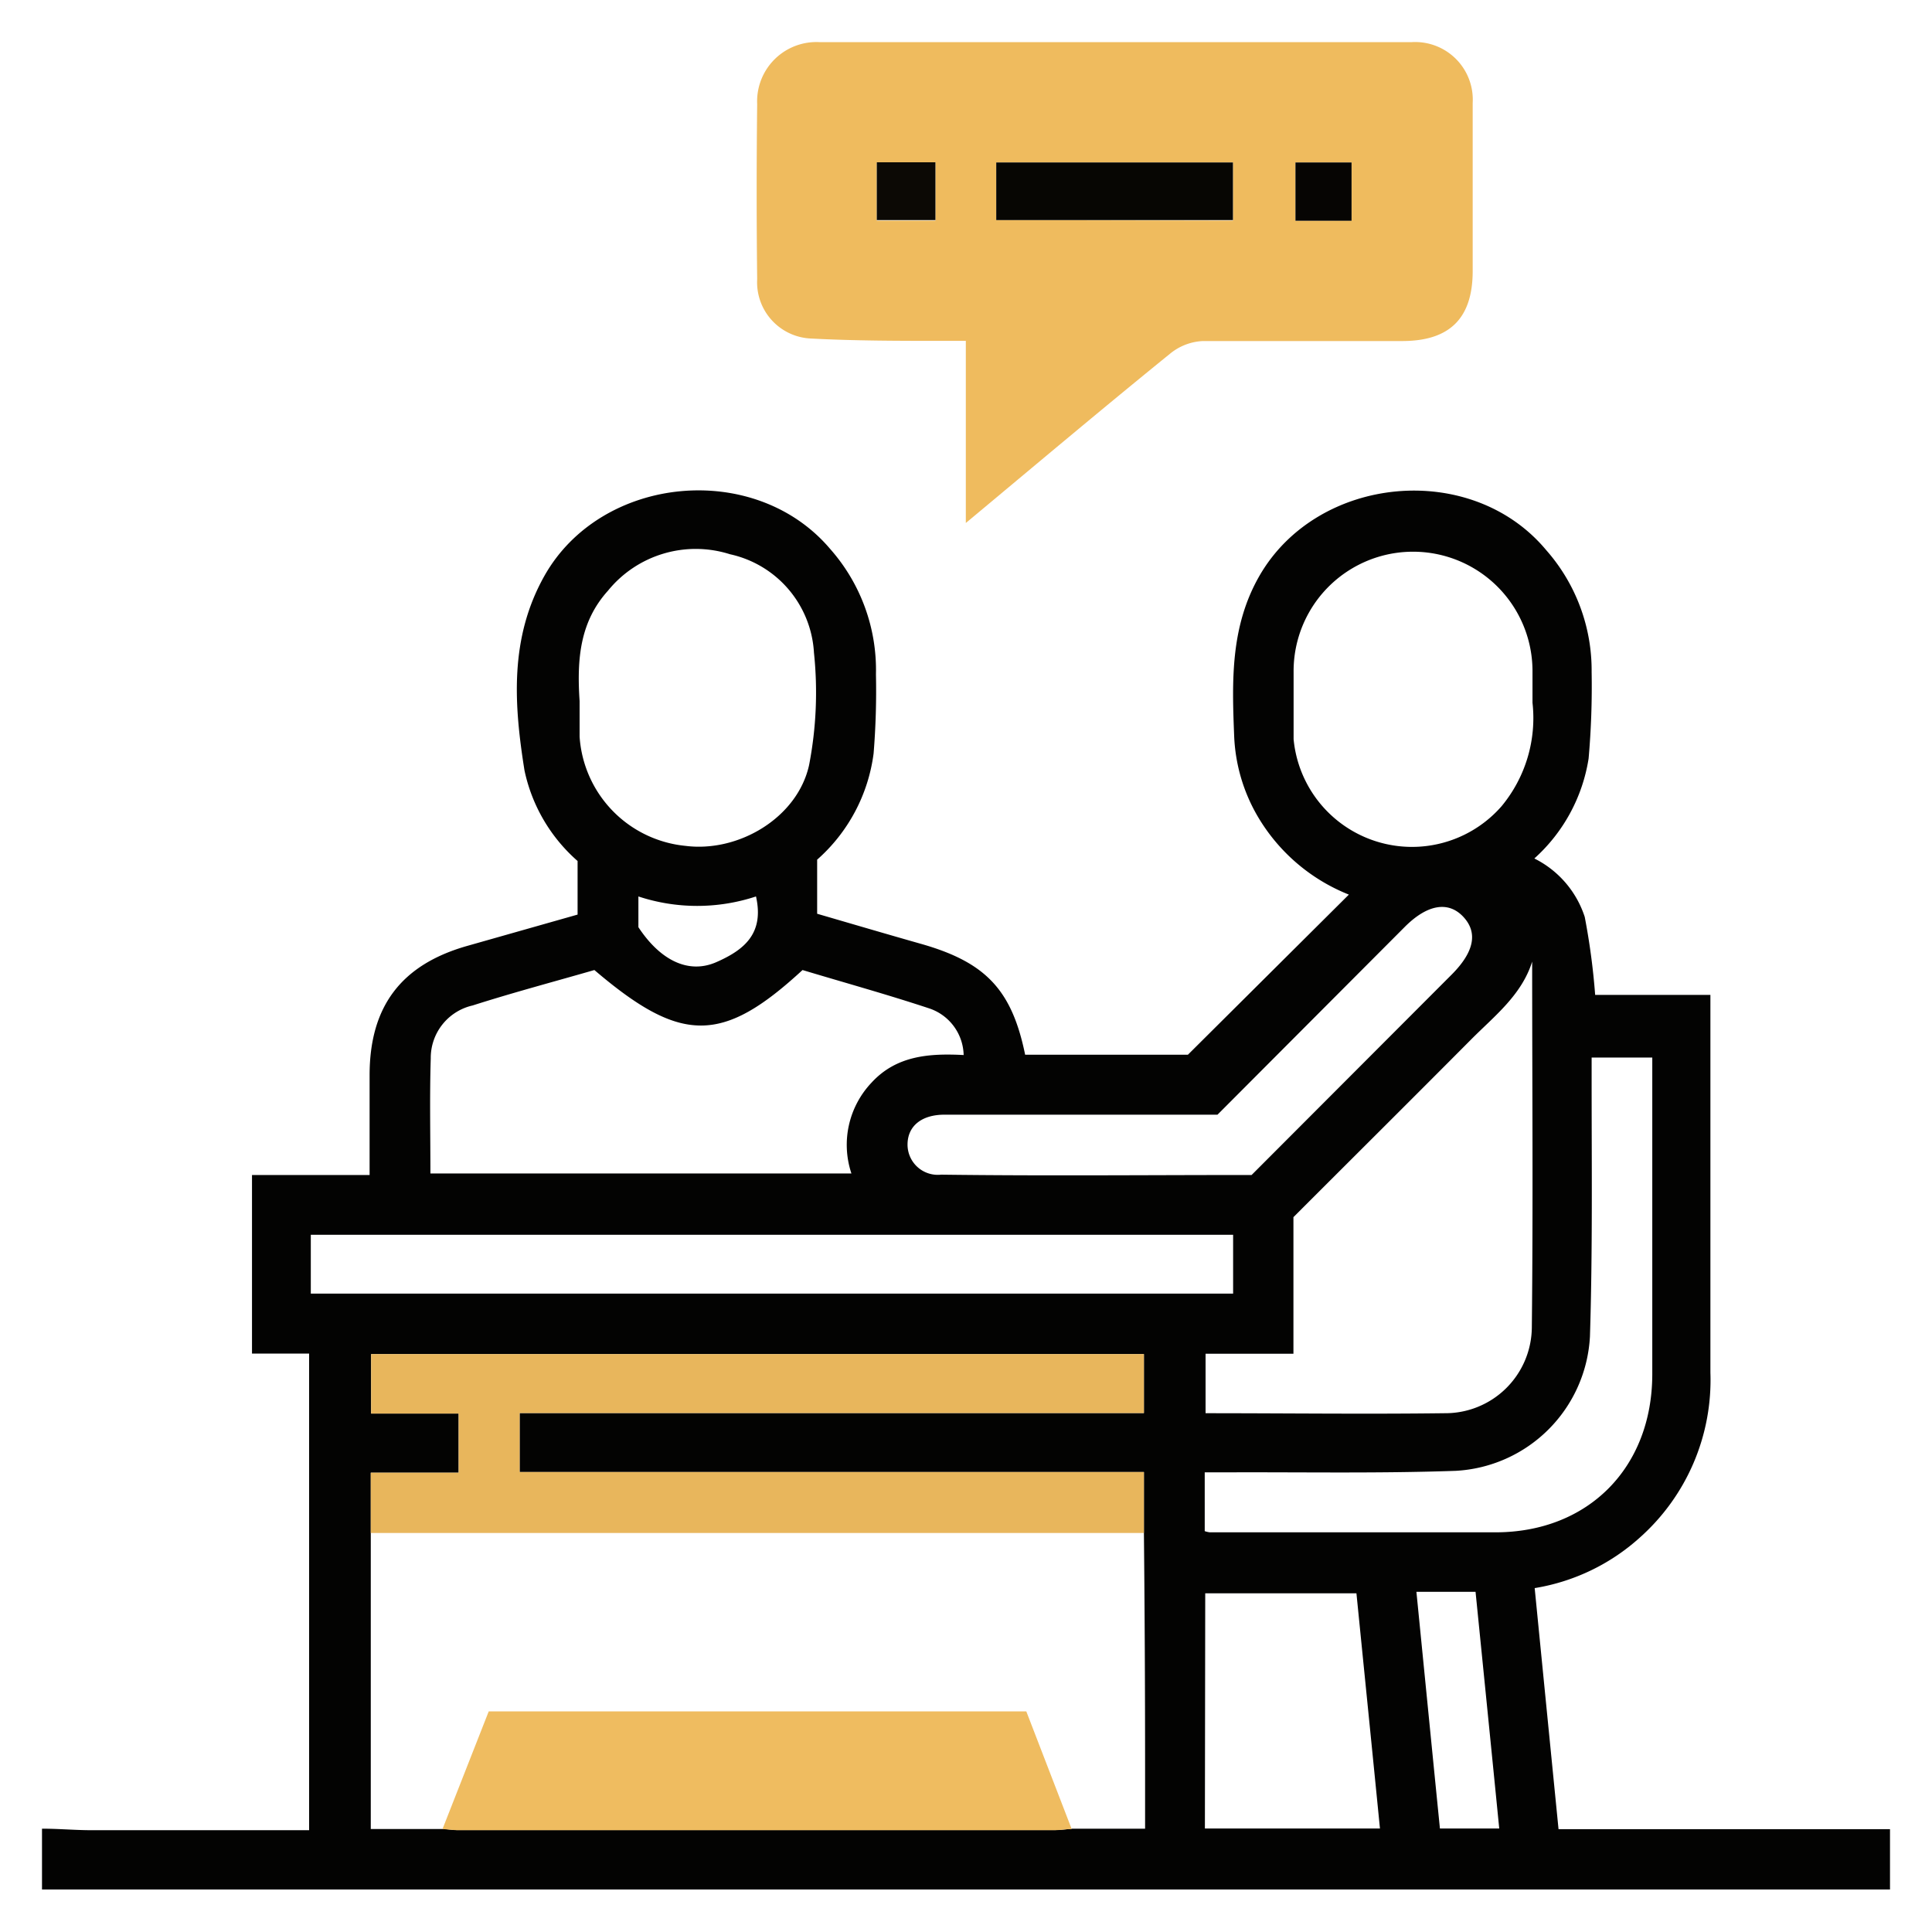 <svg data-name="Layer 1" xmlns="http://www.w3.org/2000/svg" viewBox="0 0 115 115">
    <path
        d="M2.5 108.85c.93 0 1.85.08 2.78.09H18.4V80.57H15V69.94h7V64c0-4.08 1.87-6.57 5.79-7.69l6.59-1.87v-3.19a9.88 9.88 0 0 1-3.16-5.39c-.63-3.94-.9-7.88 1.19-11.59 3.39-6 12.52-6.88 17-1.6a10.87 10.87 0 0 1 2.73 7.47 46.14 46.14 0 0 1-.14 4.71 10.17 10.17 0 0 1-3.36 6.32v3.22c2.06.6 4.13 1.21 6.21 1.8 3.82 1.09 5.38 2.73 6.17 6.59h9.69l9.58-9.53a11 11 0 0 1-5.4-4.61 10.28 10.28 0 0 1-1.43-4.88c-.13-3.26-.22-6.48 1.51-9.49 3.46-6 12.61-6.88 17.07-1.52a10.82 10.82 0 0 1 2.7 7.25 49 49 0 0 1-.18 5.15 10.1 10.1 0 0 1-3.23 5.95 5.93 5.93 0 0 1 3 3.48 41 41 0 0 1 .62 4.64h6.86v22.49a12.55 12.55 0 0 1-4.21 9.82 12.29 12.29 0 0 1-6.25 3c.47 4.77.94 9.51 1.42 14.35h19.73v3.59H2.5zm61.28 0h4.38v-3.62q0-7-.07-14v-3.61H30.93v-3.51h37.16V80.6h-46v3.54h5.21v3.52h-5.23v21.21h4.27c.28 0 .57.06.85.06h35.64c.31 0 .63-.05.95-.07zm-38.16-39h25.06a5.38 5.38 0 0 1 1.2-5.41c1.47-1.6 3.41-1.75 5.48-1.64a3 3 0 0 0-2-2.76c-2.53-.84-5.1-1.55-7.59-2.3-4.78 4.41-7.23 4.4-12.39 0-2.39.69-4.84 1.34-7.25 2.11A3.2 3.2 0 0 0 25.64 63c-.07 2.27-.02 4.55-.02 6.9zM91.2 57.24c-.63 2-2.25 3.24-3.64 4.64-3.5 3.52-7 7-10.57 10.57v8.13h-5.23v3.54c4.79 0 9.51.06 14.22 0a5.15 5.15 0 0 0 5.2-5.1c.08-7.28.02-14.53.02-21.78zM34.5 41.73v2.12a7 7 0 0 0 6.31 6.5c3.16.4 6.66-1.68 7.35-4.81a22.72 22.72 0 0 0 .29-6.69 6.37 6.37 0 0 0-5-5.86 6.73 6.73 0 0 0-7.26 2.17c-1.66 1.84-1.86 4.03-1.69 6.57zm56.72.1V39.9A7.09 7.09 0 1 0 77 40v4a7.08 7.08 0 0 0 12.37 4 8.22 8.22 0 0 0 1.85-6.17zM18.5 77h54.9v-3.5H18.5zm53.21 14.14a1.62 1.62 0 0 0 .3.07h17c5.53 0 9.33-3.85 9.34-9.4V62.95h-3.61v1.36c0 5.08.06 10.16-.1 15.24a8.46 8.46 0 0 1-8 8c-4.58.16-9.16.07-13.74.09h-1.19zm2.79-21.2L86.42 58c1.33-1.34 1.56-2.49.68-3.43s-2.13-.76-3.5.62L72.47 66.35H56.22c-1.39 0-2.21.7-2.2 1.8a1.8 1.8 0 0 0 2 1.77c6.13.08 12.28.02 18.48.02zm-2.78 38.9h10.42c-.47-4.75-.94-9.4-1.4-14h-9zm17.52 0c-.47-4.74-.94-9.41-1.41-14.09h-3.52c.47 4.73.93 9.4 1.4 14.09zM38 55.19c1.32 2 3 2.8 4.64 2.08s2.86-1.69 2.36-3.91a11.16 11.16 0 0 1-7 0z"
        style="fill:#030302" />
    <path
        d="M57.49 31.13V20.29h-1.28c-2.65 0-5.3 0-7.94-.14a3.35 3.35 0 0 1-3.2-3.53q-.06-5.21 0-10.42a3.53 3.53 0 0 1 3.75-3.69H84a3.43 3.43 0 0 1 3.66 3.62v10c0 2.79-1.34 4.15-4.14 4.17H71.6a3.32 3.32 0 0 0-1.9.71c-4.06 3.29-8.02 6.63-12.21 10.12zm15.9-18V9.67H59.3v3.43zm-21.2 0h3.49V9.66h-3.49zm28.26 0V9.67h-3.34v3.47z"
        style="fill:#efbb5e" />
    <path d="M68.09 91.25H22.07v-3.59h5.23v-3.52h-5.21V80.6h46v3.51H30.93v3.51h37.16z"
        style="fill:#e8b65c" />
    <path
        d="m26.34 108.87 2.75-7h32c.88 2.29 1.79 4.64 2.7 7-.32 0-.64.07-1 .07h-35.6c-.28-.01-.57-.05-.85-.07z"
        style="fill:#efbc60" />
    <path d="M73.39 13.1H59.3V9.67h14.09z" style="fill:#070603" />
    <path d="M52.19 13.1V9.66h3.49v3.44z" style="fill:#0c0905" />
    <path d="M80.45 13.14h-3.34V9.67h3.34z" style="fill:#060503" />
</svg>